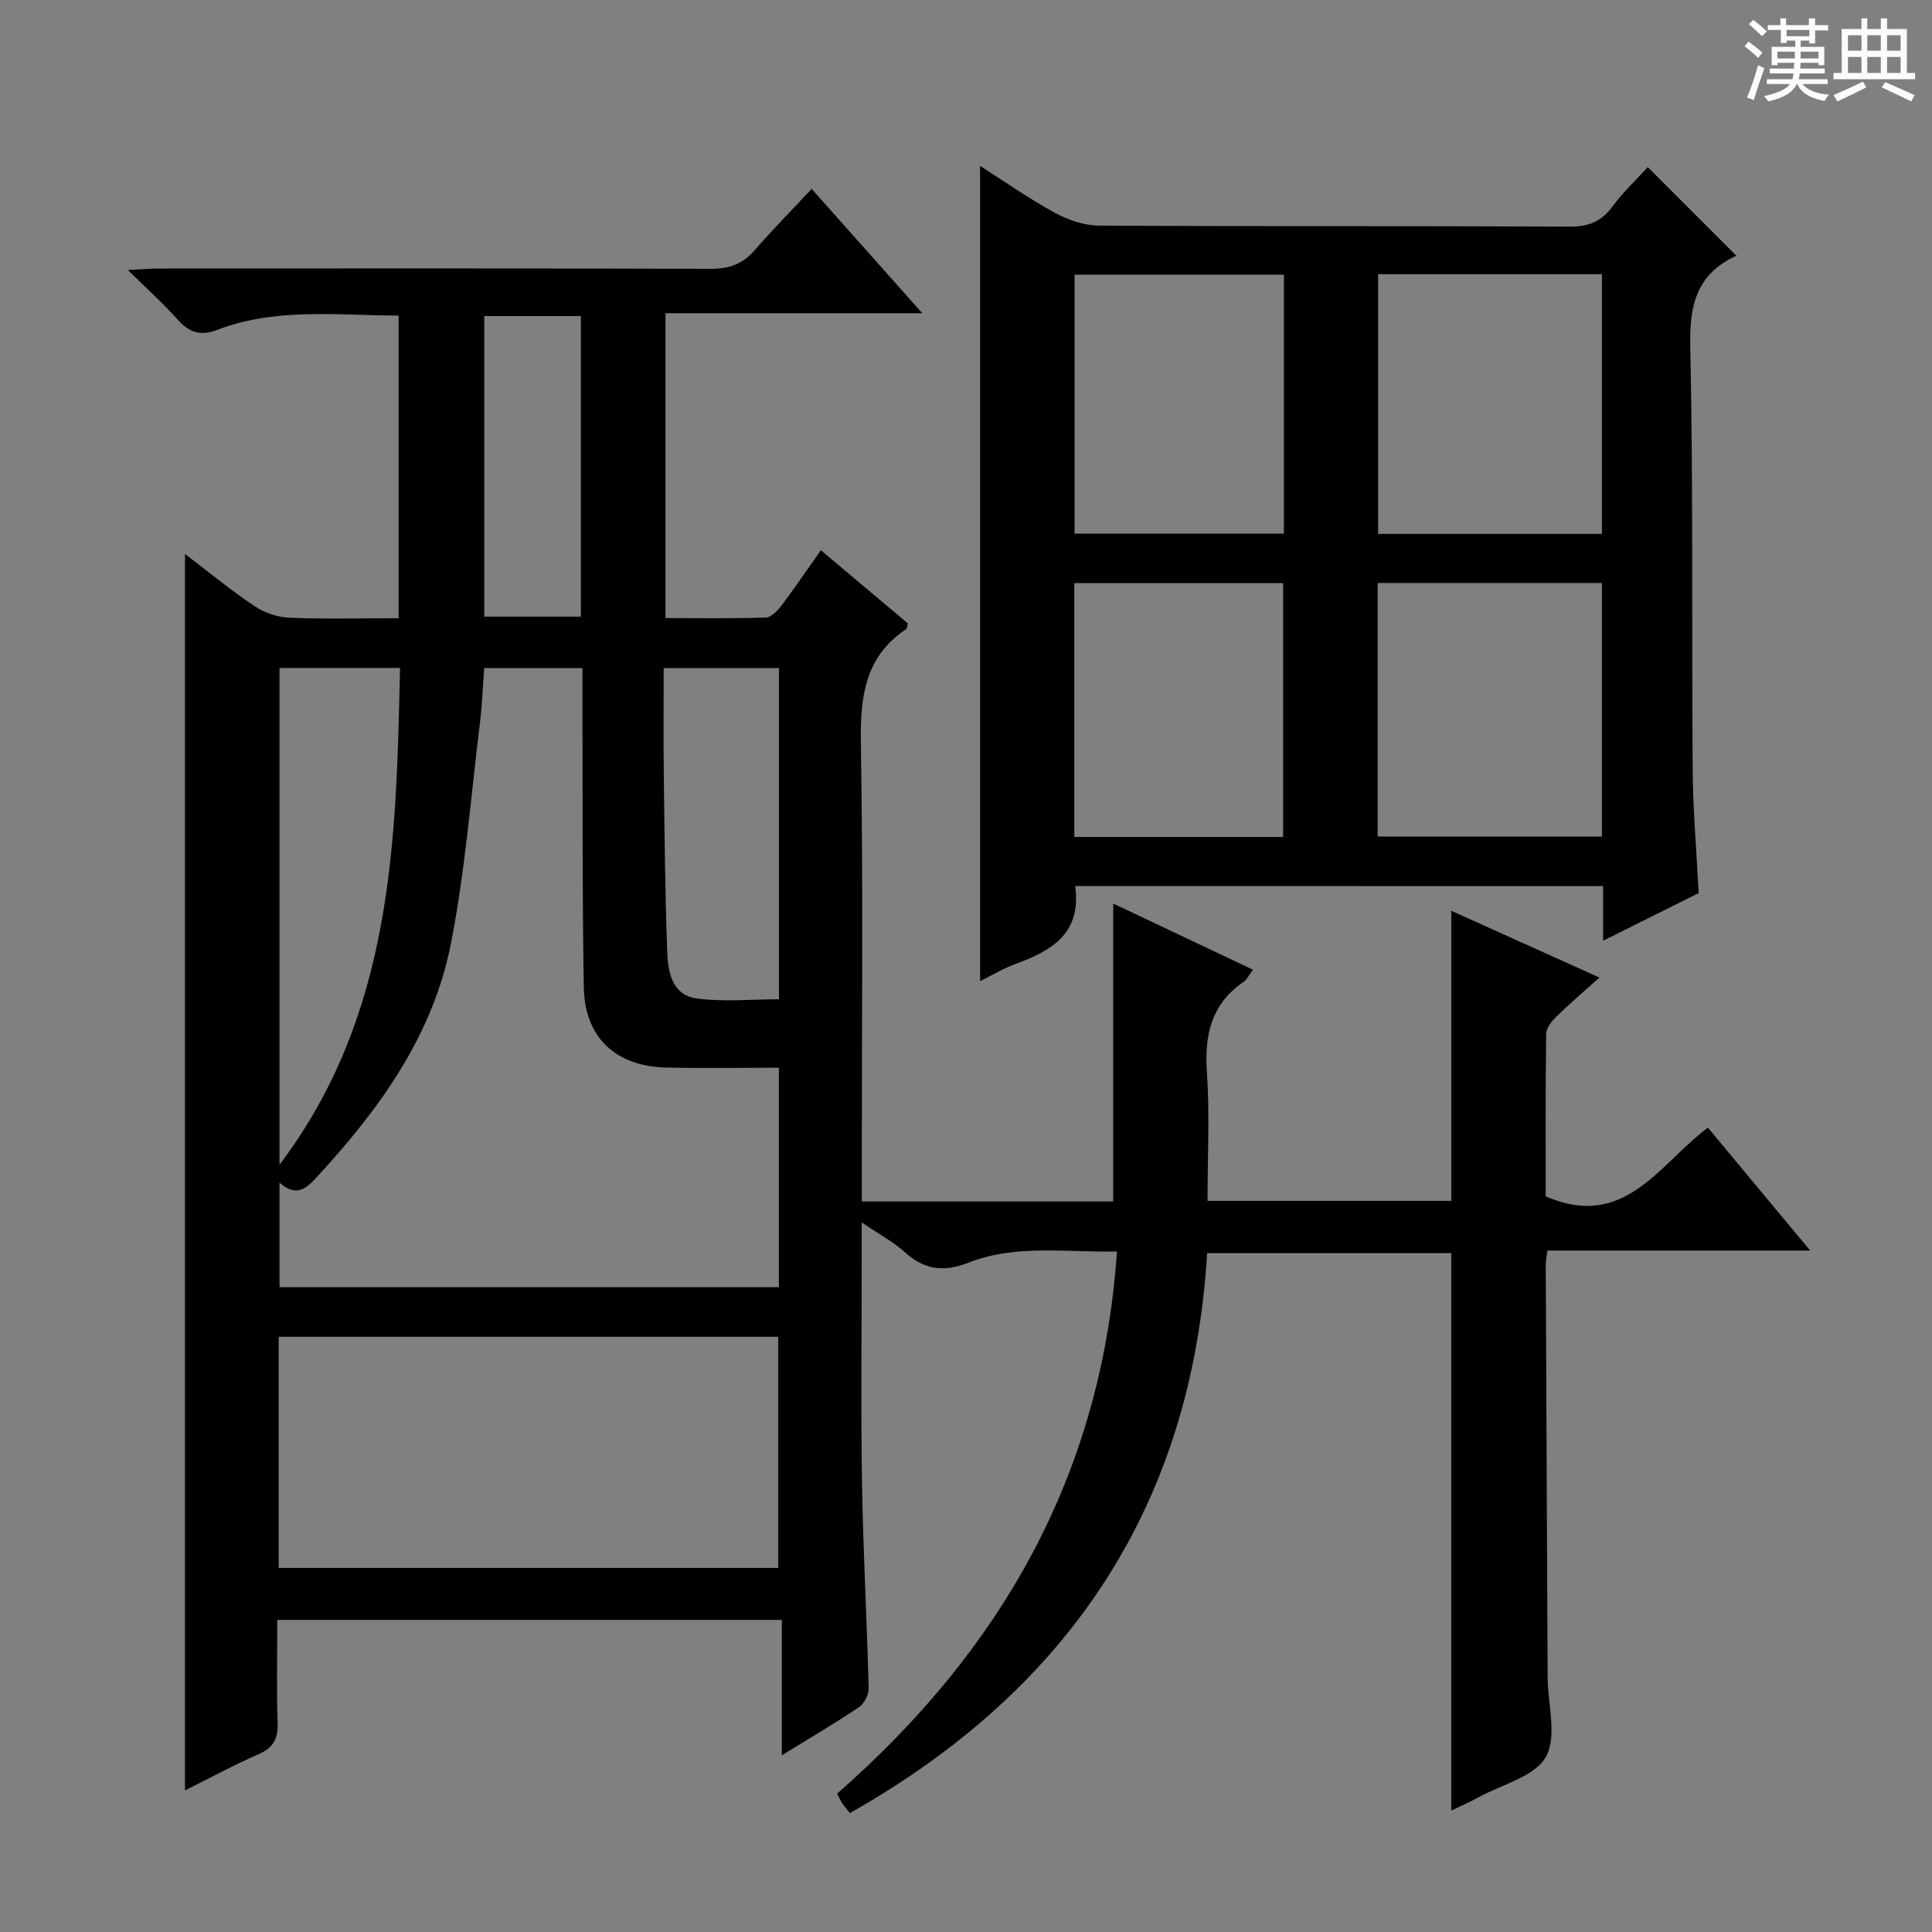 <svg enable-background="new 0 0 400 400" viewBox="0 0 400 400" xmlns="http://www.w3.org/2000/svg"><rect x="0" y="0" width="400" height="400" fill="#808080" stroke="none"/><path d="m361.2 9.6.8-1c.9.7 1.9 1.4 2.9 2.3l-.9 1.1c-1-1-2-1.8-2.8-2.4zm.5 10.6c.9-2.1 1.6-4.3 2.3-6.7.4.2.8.4 1.3.6-.7 2.1-1.5 4.3-2.2 6.6zm.4-15.2.9-.9c1 .8 2 1.6 2.8 2.4l-1 1c-.9-.9-1.8-1.7-2.7-2.5zm12.5-1.2h1.2v1.4h2.7v1.1h-2.7v2.7h-1.2v-.6h-1.8v1.3h4.9v3.8h-1.2v-.5h-3.7c0 .4-.1.9-.1 1.2h5.1v1h-5.2c0 .5-.1.9-.2 1.2h6v1h-5.2c1.1 1.3 2.9 2 5.5 2.2-.4.4-.7.8-.9 1.3-2.9-.5-4.8-1.6-5.7-3.5h-.1c-.8 1.7-2.7 2.9-5.9 3.6-.2-.4-.6-.8-.9-1.1 2.8-.6 4.6-1.4 5.4-2.5h-4.8v-1h5.3c.1-.3.2-.7.2-1.2h-4.9v-1h5c0-.4 0-.8.1-1.2h-3.5v.5h-1.2v-3.8h4.9v-1.3h-1.8v.5h-1.2v-2.7h-2.7v-1h2.6v-1.4h1.2v1.4h4.7v-1.4zm-6.6 8.3h3.6c0-.4 0-.9 0-1.4h-3.6zm1.9-4.6h4.7v-1.3h-4.7zm6.6 3.2h-3.7v1.4h3.7z" fill="#fafbfa"/><path d="m385.3 3.8h1.3v2.2h2.8v-2.2h1.3v2.2h4.1v9.1h1.7v1.3h-16.9v-1.3h1.7v-9.1h4.1v-2.2zm.4 13.1.7 1.2c-1.8.9-3.8 1.9-6 2.9-.2-.4-.5-.8-.8-1.3 2.3-1 4.3-1.9 6.1-2.8zm-3.1-6.4h2.8v-3.2h-2.8zm0 4.6h2.8v-3.3h-2.8zm4-4.6h2.8v-3.2h-2.8zm0 4.6h2.8v-3.3h-2.8zm3.7 1.9c2.1.9 4.1 1.8 6.1 2.7l-.7 1.3c-2.2-1.1-4.2-2-6.1-2.9zm3.2-9.7h-2.8v3.2h2.8zm-2.8 7.8h2.8v-3.3h-2.8z" fill="#fafbfa"/><g fill="#010000"><path d="m178.41 253.09v6.53c0 15.83-.2 31.66.06 47.49.23 14.13 1.02 28.24 1.38 42.37.03 1.33-.9 3.22-1.99 3.96-4.94 3.33-10.1 6.35-15.99 9.97 0-9.68 0-18.68 0-28.03-35.05 0-69.43 0-104.46 0 0 7.08-.17 14.21.07 21.32.11 3.29-.87 5.16-3.98 6.51-5.14 2.23-10.07 4.93-15.2 7.48 0-85.47 0-170.34 0-256 4.95 3.77 9.5 7.52 14.38 10.79 2.04 1.37 4.75 2.31 7.2 2.41 7.45.31 14.91.11 22.65.11 0-21.05 0-41.61 0-62.66-12.78-.05-25.43-1.68-37.57 2.96-3.59 1.37-5.86.47-8.25-2.21-2.87-3.22-6.11-6.12-10.24-10.19 3.01-.14 4.84-.31 6.66-.31 37.99-.01 75.99-.06 113.98.07 3.83.01 6.64-.97 9.14-3.86 3.7-4.27 7.68-8.29 11.8-12.69 7.8 8.77 14.97 16.83 22.9 25.74-18.2 0-35.5 0-53.17 0v63.12c6.95 0 13.87.12 20.79-.12 1.13-.04 2.45-1.45 3.27-2.54 2.69-3.56 5.19-7.26 8.11-11.39 6.24 5.25 12.16 10.23 18.01 15.15-.16.59-.15 1.03-.34 1.17-8.69 5.81-9.55 14.24-9.38 23.91.49 29.49.18 58.99.18 88.48v6.12h52.06c0-20.4 0-40.79 0-61.68 9.44 4.47 18.95 8.97 28.94 13.7-.82 1.09-1.23 2.02-1.93 2.5-6.62 4.54-8.14 10.85-7.62 18.56.6 8.78.14 17.62.14 26.8h50.47c0-19.74 0-39.47 0-60.06 10.1 4.55 20.11 9.06 30.67 13.82-3.13 2.81-6.08 5.33-8.86 8.03-.98.96-2.15 2.36-2.17 3.57-.16 11.46-.1 22.93-.1 33.7 16.32 7.11 23.45-6.63 33.58-14.23 6.93 8.33 13.69 16.46 21.17 25.45-18.76 0-36.45 0-54.37 0-.18 1.29-.38 2.07-.37 2.85.12 28.49.25 56.98.39 85.47.03 5.61 2.01 12.26-.36 16.51-2.27 4.07-9 5.68-13.81 8.3-1.85 1.01-3.79 1.86-5.78 2.83 0-38.58 0-76.81 0-115.42-16.41 0-33.13 0-50.55 0-3.12 52.04-28.48 90.25-73.97 115.93-.62-.79-1.13-1.38-1.56-2.02-.37-.55-.63-1.16-1.08-2 33.78-29.6 54.8-65.85 57.94-112.25-10.63.21-20.95-1.54-30.81 2.33-5.11 2.01-9.12 1.44-13.14-2.22-2.3-2.08-5.14-3.58-8.89-6.13zm-78.16-114.76c-.3 3.99-.43 7.63-.87 11.23-1.89 15.3-3.07 30.74-6.03 45.83-3.68 18.8-14.59 33.98-27.36 47.88-2.31 2.52-4.4 4.88-8.12 1.58v21.65h103.39c0-15.22 0-30.12 0-45.44-7.96 0-15.59.13-23.22-.03-10.55-.23-16.99-6.18-17.17-16.63-.34-19.98-.22-39.96-.28-59.95-.01-1.96 0-3.91 0-6.12-7.02 0-13.45 0-20.34 0zm-42.55 186.29h103.42c0-16.18 0-32.04 0-47.85-34.71 0-68.94 0-103.42 0zm.17-186.33v102.86c23.49-31.12 24.17-66.81 24.95-102.86-8.61 0-16.56 0-24.95 0zm79.54.02c0 7.64-.07 14.78.02 21.92.15 12.15.27 24.29.69 36.43.15 4.33.83 9.36 6.2 10.07 5.5.73 11.17.16 16.96.16 0-23.18 0-45.76 0-68.58-7.92 0-15.53 0-23.87 0zm-37.15-72.87v62.23h20c0-20.88 0-41.42 0-62.23-6.73 0-13.14 0-20 0z"/><path d="m222.6 183.44c1.36 9.74-4.76 13.36-12.22 16.08-2.61.95-5.03 2.41-7.46 3.61 0-56.34 0-112.45 0-168.78 4.83 3.08 9.95 6.68 15.41 9.67 2.76 1.51 6.12 2.67 9.21 2.69 32.49.19 64.99.05 97.48.21 3.9.02 6.54-1.06 8.84-4.18 2.25-3.05 5.06-5.68 7.29-8.14 6.14 6.14 12.11 12.11 18.32 18.33.18-.5.16-.05-.03.04-8 3.69-9.67 9.95-9.49 18.46.62 29.31.28 58.64.5 87.97.06 8.29.79 16.58 1.24 25.5-6.07 3.03-12.5 6.24-19.78 9.87 0-4.31 0-7.68 0-11.31-36.8-.02-73.03-.02-109.31-.02zm109.06-126.67c-15.59 0-30.97 0-46.33 0v53.77h46.33c0-18.02 0-35.76 0-53.77zm-46.42 63.93v52.49h46.42c0-17.66 0-34.93 0-52.49-15.52 0-30.77 0-46.42 0zm-19.42-63.83c-14.77 0-29.14 0-43.34 0v53.62h43.34c0-17.98 0-35.61 0-53.62zm-43.39 63.85v52.57h43.23c0-17.68 0-35.06 0-52.57-14.59 0-28.85 0-43.23 0z"/></g></svg>